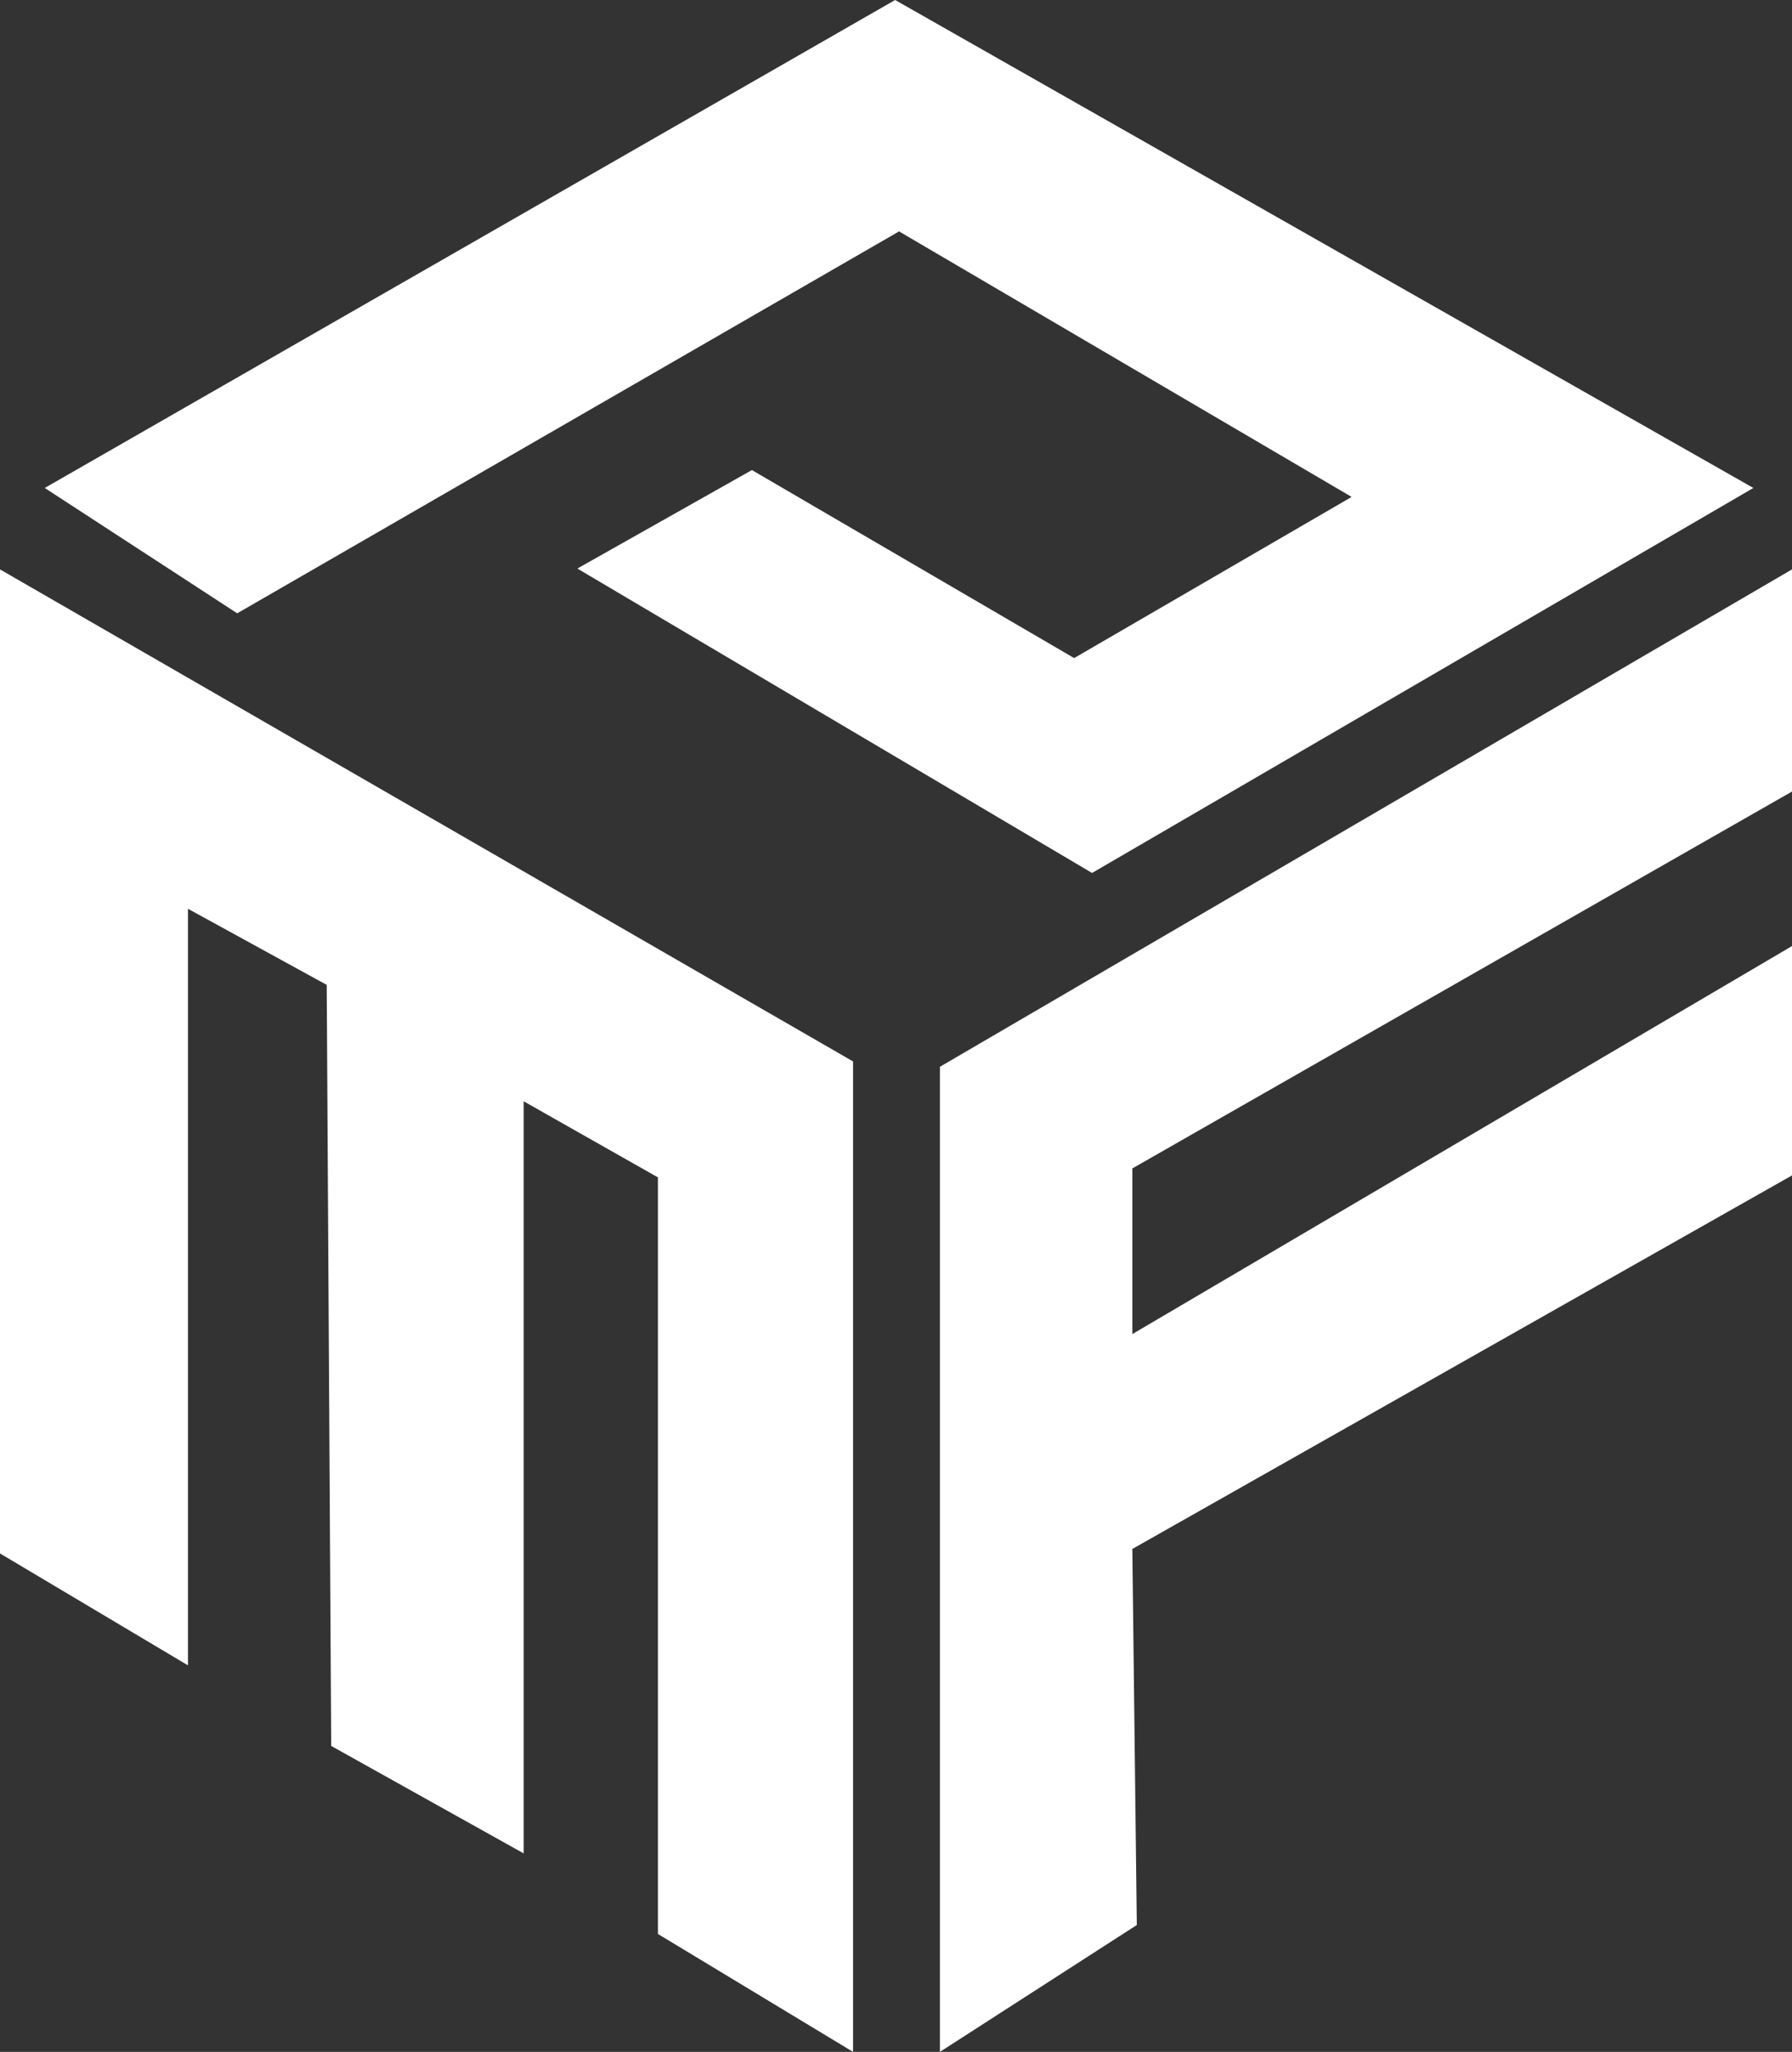 <svg id="Layer_2" data-name="Layer 2" xmlns="http://www.w3.org/2000/svg" viewBox="0 0 400.39 458.34">
<rect x="0" y="0" width="400.39" height="458.34" fill="#333333" stroke="none"/>
<polygon points="10 109 200 0 391.76 109 244 195 129 127 168 105 240 147 302 111 200.88 51.69 53 137 10 109" style="fill:#ffffff"/>
<polygon points="0 347 0 127.19 190.6 237.1 190.6 458.34 147 432 147 263 117 246 117 414 74 390 73 220 42 203 42 372 0 347" style="fill:#ffffff"/>
<polygon points="210.01 458.34 210.01 238.29 400.39 127.19 400.39 176.81 253 261 253 298 400.39 211.33 400.39 262.56 253 346 254 430 210.01 458.34" style="fill:#ffffff"/>
</svg>